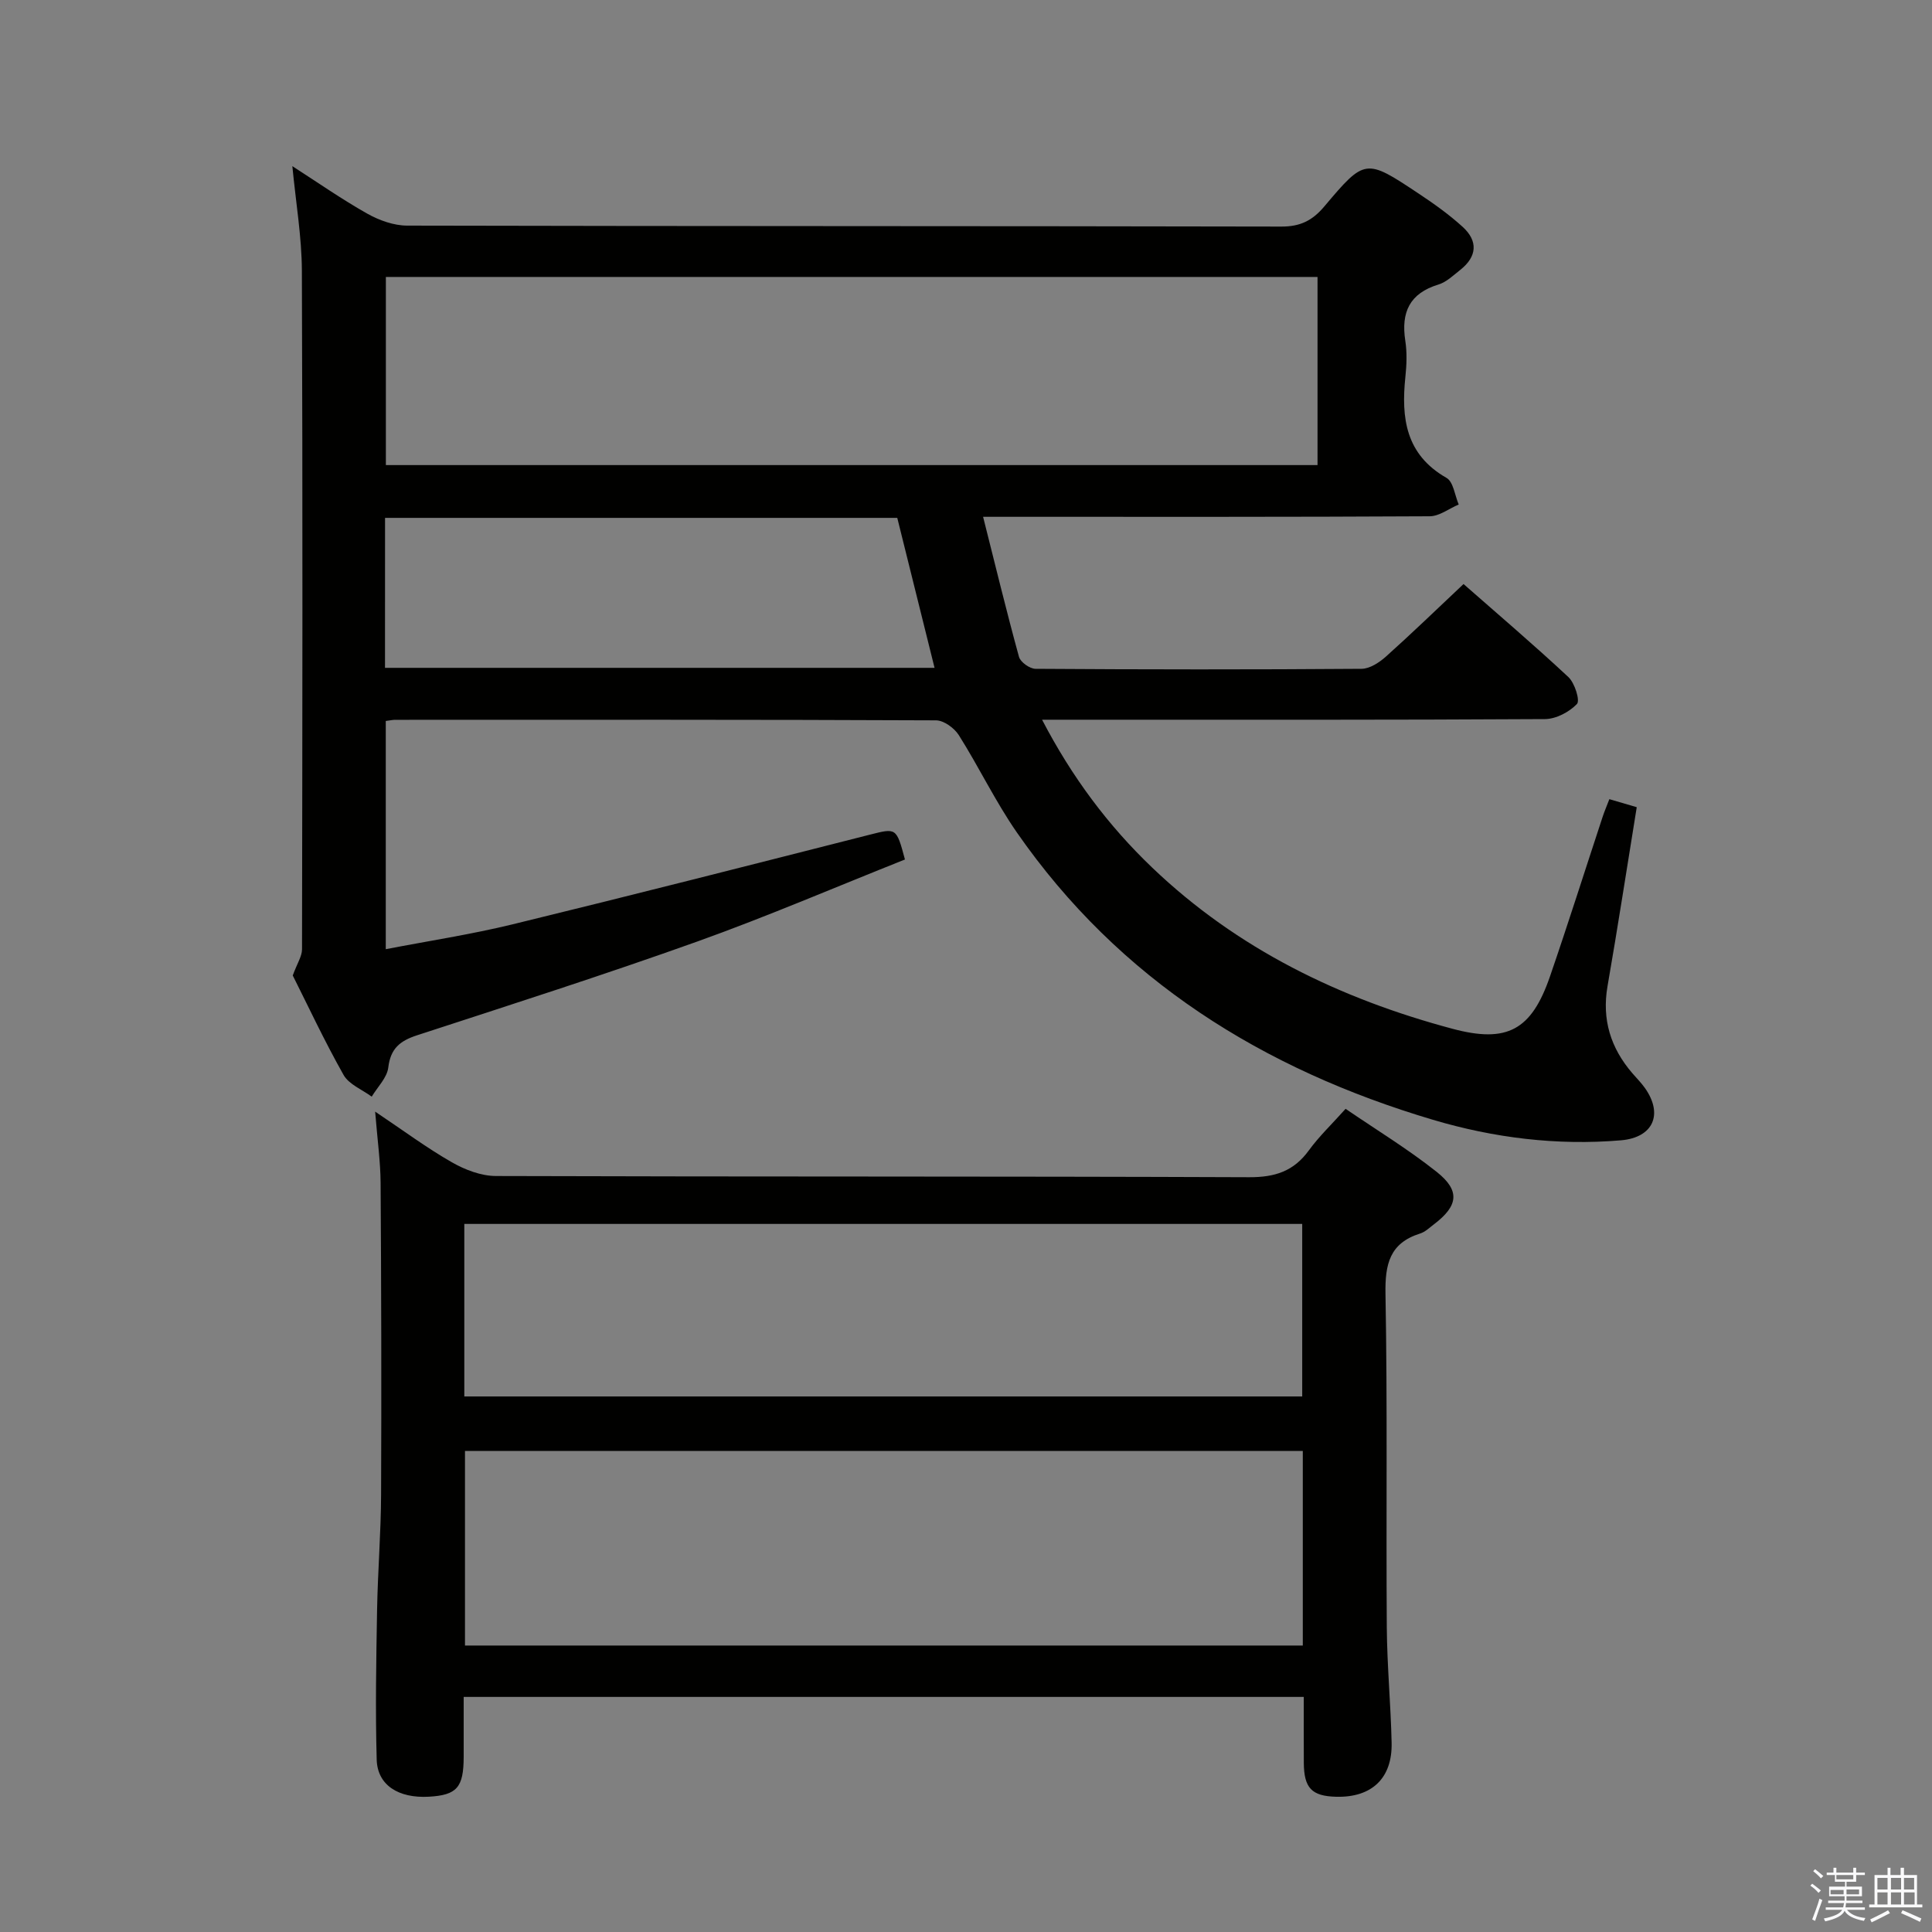 <svg enable-background="new 0 0 400 400" viewBox="0 0 400 400" xmlns="http://www.w3.org/2000/svg"><rect x="0" y="0" width="400" height="400" fill="#808080" stroke="none"/><path d="m374.8 390.4.4-.4c.7.5 1.3 1 1.8 1.4l-.5.5c-.5-.6-1.1-1.1-1.7-1.5zm1 7.3-.6-.3c.5-1.4 1.1-2.8 1.5-4.3.2.1.4.2.6.3-.5 1.3-1 2.8-1.5 4.3zm-.4-10.3.4-.4c.4.3 1 .8 1.7 1.4l-.5.5c-.4-.5-1-1-1.6-1.5zm2.5.3h1.7v-1h.6v1h3.5v-1h.6v1h1.8v.5h-1.8v1.4h-2v1h3.2v2h-3.2v.9h3.3v.5h-3.4c0 .3-.1.6-.1.9h4v.5h-3.7c.7.9 1.9 1.5 3.8 1.7-.1.2-.2.4-.3.6-2.1-.4-3.5-1.1-4-2.1-.4 1-1.8 1.7-4 2.2-.1-.2-.2-.4-.3-.6 2.1-.4 3.4-1 3.8-1.8h-3.4v-.5h3.6c.1-.3.1-.6.2-.9h-3.3v-.5h3.4c0-.3 0-.6 0-.9h-3.2v-2h3.3v-1h-2.1v-1.4h-1.7v-.5zm1.1 3.5v1h2.7c0-.3 0-.4 0-.4 0-.1 0-.2 0-.2 0-.1 0-.2 0-.3h-2.7zm1.2-3v.9h3.5v-.9zm4.7 3h-2.6v.6.4h2.6z" fill="#fafafb"/><path d="m393.6 386.7h.6v1.5h2.7v6.1h1.1v.6h-11v-.6h1.1v-6.1h2.7v-1.5h.6v1.5h2.1v-1.5zm-2.7 8.8.4.6c-1.2.6-2.5 1.3-3.8 1.9-.1-.2-.2-.4-.3-.6 1.2-.6 2.5-1.2 3.7-1.9zm-2.2-6.7v2.4h2.1v-2.4zm0 3v2.5h2.1v-2.5zm2.8-3v2.4h2.1v-2.4zm0 3v2.5h2.1v-2.5zm6 6.1c-1.4-.7-2.7-1.3-3.9-1.8l.3-.6c1.5.6 2.7 1.2 3.9 1.7zm-1.2-9.1h-2.1v2.4h2.1zm-2.1 3v2.5h2.2v-2.5z" fill="#fafafb"/><g fill="#010100"><path d="m203.54 107c2.54 10.07 4.84 19.57 7.43 28.99.3 1.1 2.24 2.48 3.43 2.48 22.5.15 45 .17 67.49 0 1.71-.01 3.68-1.31 5.05-2.53 5.32-4.76 10.45-9.73 16.07-15.02 6.87 6.04 14.44 12.48 21.7 19.25 1.32 1.23 2.46 4.86 1.78 5.58-1.59 1.67-4.33 3.11-6.61 3.13-31.83.19-63.66.13-95.49.13-2.63 0-5.26 0-8.64 0 6.17 11.86 13.67 21.9 22.82 30.64 17.61 16.83 38.84 27.12 62.16 33.35 11.3 3.02 16.34.29 20.17-10.82 3.78-10.99 7.28-22.07 10.92-33.1.36-1.09.81-2.14 1.38-3.62 1.97.58 3.8 1.11 5.67 1.66-2.04 12.55-3.92 24.82-6.05 37.06-1.2 6.92.66 12.81 5.14 18.02.87 1.01 1.82 1.96 2.59 3.04 3.86 5.44 1.75 10.28-4.95 10.85-13.24 1.12-26.33-.5-38.96-4.26-35.11-10.44-64.9-28.93-86.13-59.51-4.44-6.4-7.83-13.52-12-20.12-.93-1.47-3.11-3.06-4.73-3.06-37.33-.17-74.66-.12-111.99-.11-.49 0-.98.12-1.92.24v47.25c8.83-1.71 17.64-3.05 26.27-5.15 24.67-6.01 49.27-12.29 73.87-18.54 5.57-1.41 5.57-1.52 7.35 5.12-14.26 5.67-28.45 11.77-42.96 16.97-19.21 6.87-38.66 13.1-58.07 19.43-3.52 1.15-5.47 2.73-5.94 6.66-.25 2.12-2.23 4.04-3.43 6.04-1.99-1.47-4.72-2.53-5.83-4.5-4-7.09-7.45-14.49-10.52-20.59.93-2.53 1.91-3.96 1.92-5.4.08-46.83.15-93.66-.03-140.49-.03-7.06-1.25-14.12-1.97-21.67 5.24 3.37 10.23 6.86 15.52 9.84 2.46 1.38 5.49 2.47 8.26 2.47 60.33.14 120.66.07 180.98.2 3.91.01 6.42-1.24 8.88-4.15 8.44-10.01 8.57-9.98 19.55-2.68 3.18 2.11 6.32 4.35 9.13 6.91 3.2 2.93 2.96 6.14-.51 8.88-1.43 1.13-2.86 2.53-4.53 3.04-5.98 1.82-7.76 5.76-6.86 11.63.38 2.44.28 5.01.02 7.49-.89 8.51.04 16.07 8.51 20.91 1.43.81 1.72 3.62 2.53 5.51-2 .85-4 2.43-6.01 2.44-28.83.16-57.66.11-86.49.11-1.8 0-3.59 0-5.97 0zm69.24-49.66c-64.58 0-128.76 0-192.89 0v38.95h192.89c0-13.06 0-25.82 0-38.95zm-193.07 80.93h113.78c-2.65-10.67-5.19-20.87-7.72-31.05-35.57 0-70.66 0-106.05 0-.01 10.3-.01 20.4-.01 31.05z"/><path d="m269.93 351.33c-58.12 0-115.7 0-173.93 0 0 4.18.01 8.29 0 12.39-.01 6.36-1.4 7.94-7.21 8.27-6.3.35-10.66-2.39-10.8-7.7-.29-10.31-.1-20.64.08-30.96.14-7.98.8-15.95.83-23.92.09-21.49.04-42.99-.1-64.48-.03-4.46-.66-8.92-1.13-14.78 5.87 3.93 10.69 7.52 15.87 10.48 2.72 1.56 6.06 2.84 9.13 2.85 51.99.17 103.97.04 155.96.25 5.34.02 9.21-1.23 12.35-5.55 2.13-2.93 4.81-5.47 7.61-8.61 6.42 4.39 12.96 8.36 18.89 13.08 4.89 3.89 4.41 7.02-.57 10.81-.93.7-1.83 1.6-2.9 1.93-6.31 1.99-7.27 6.36-7.16 12.5.42 22.99.11 45.99.27 68.98.06 7.98.82 15.95 1 23.93.17 7.37-4.11 11.39-11.48 11.2-5.07-.13-6.67-1.8-6.7-7.06-.02-4.46-.01-8.92-.01-13.61zm-.2-50.93c-58.22 0-115.89 0-173.46 0v40.29h173.46c0-13.57 0-26.82 0-40.29zm-173.6-11.28h173.48c0-12.23 0-23.99 0-35.72-58.03 0-115.74 0-173.48 0z"/></g></svg>